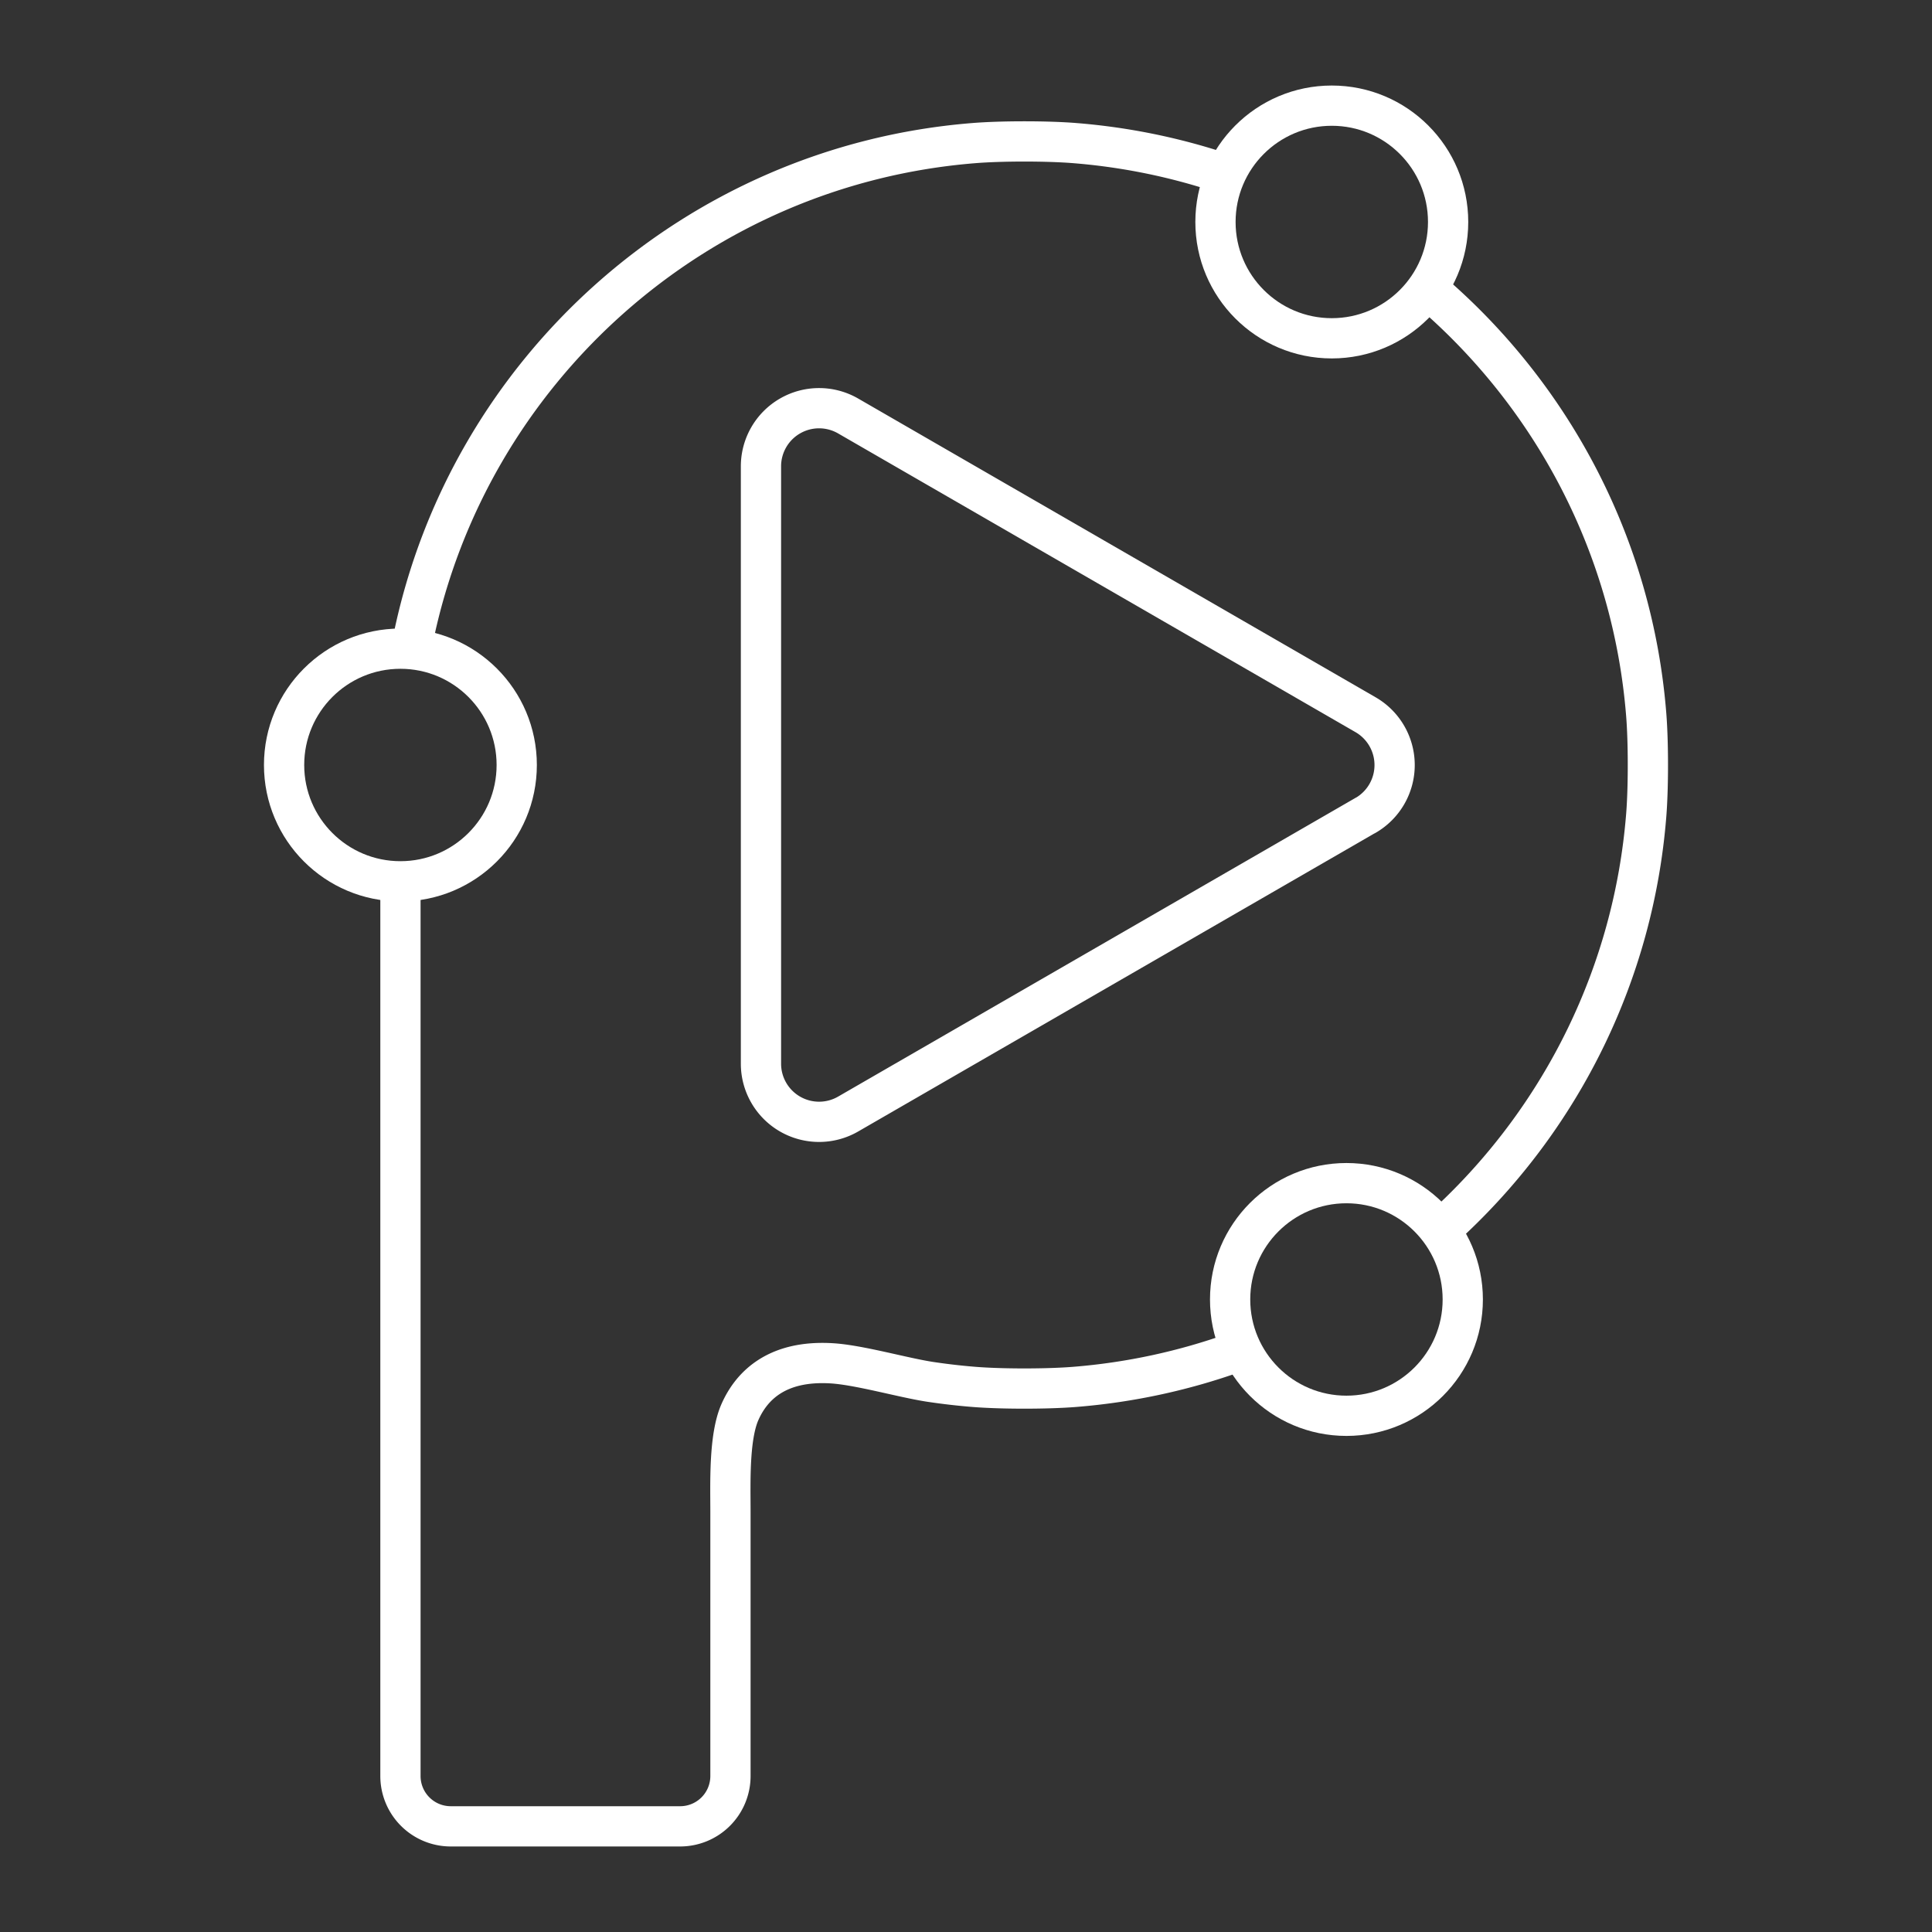<svg width="48" height="48" version="1.1" viewBox="0 0 48 48" xmlns="http://www.w3.org/2000/svg">
 <rect x="0" y="0" width="48" height="48" fill="#333333" stroke="none"/>
 <defs>
  <style>.a{fill:none;stroke:#fff;stroke-linecap:round;stroke-linejoin:round;}</style>
 </defs>
 <g fill="none" stroke="#fff" stroke-linecap="round" stroke-linejoin="round">
  <path d="m10.263 15.88c1.365-6.666 7.009-11.773 13.937-12.325 0.688-0.055 1.81-0.055 2.498 3e-7 1.166 0.093 2.295 0.315 3.374 0.651m5.557 3.11c2.967 2.586 4.94 6.282 5.271 10.441 0.055 0.688 0.055 1.81-1e-6 2.498-0.314 3.934-2.096 7.454-4.798 10.011m-5.423 3.336c-1.26 0.451-2.595 0.744-3.981 0.855-0.688 0.055-1.81 0.055-2.498-2e-6 -0.364-0.029-0.724-0.071-1.08-0.124-0.683-0.103-1.767-0.42-2.455-0.462-1.372-0.083-1.998 0.566-2.283 1.214-0.276 0.627-0.234 1.778-0.234 2.469v6.571a1.25 1.25 0 0 1-1.25 1.25h-5.699a1.25 1.25 0 0 1-1.25-1.25v-22.177" stop-color="#000000" style="paint-order:markers fill stroke"/>
  <path d="m33.927 20.256-12.855 7.422a1.444 1.444 0 0 1-2.166-1.25v-14.843a1.444 1.444 0 0 1 2.166-1.25l12.855 7.422a1.444 1.444 0 0 1 0 2.501z" stop-color="#000000" style="paint-order:markers fill stroke"/>
  <circle cx="33.088" cy="5.515" r="2.89" stop-color="#000000" style="paint-order:markers fill stroke"/>
  <circle cx="33.452" cy="32.285" r="2.89" stop-color="#000000" style="paint-order:markers fill stroke"/>
  <circle cx="9.948" cy="19.006" r="2.89" stop-color="#000000" style="paint-order:markers fill stroke"/>
 </g>
</svg>
